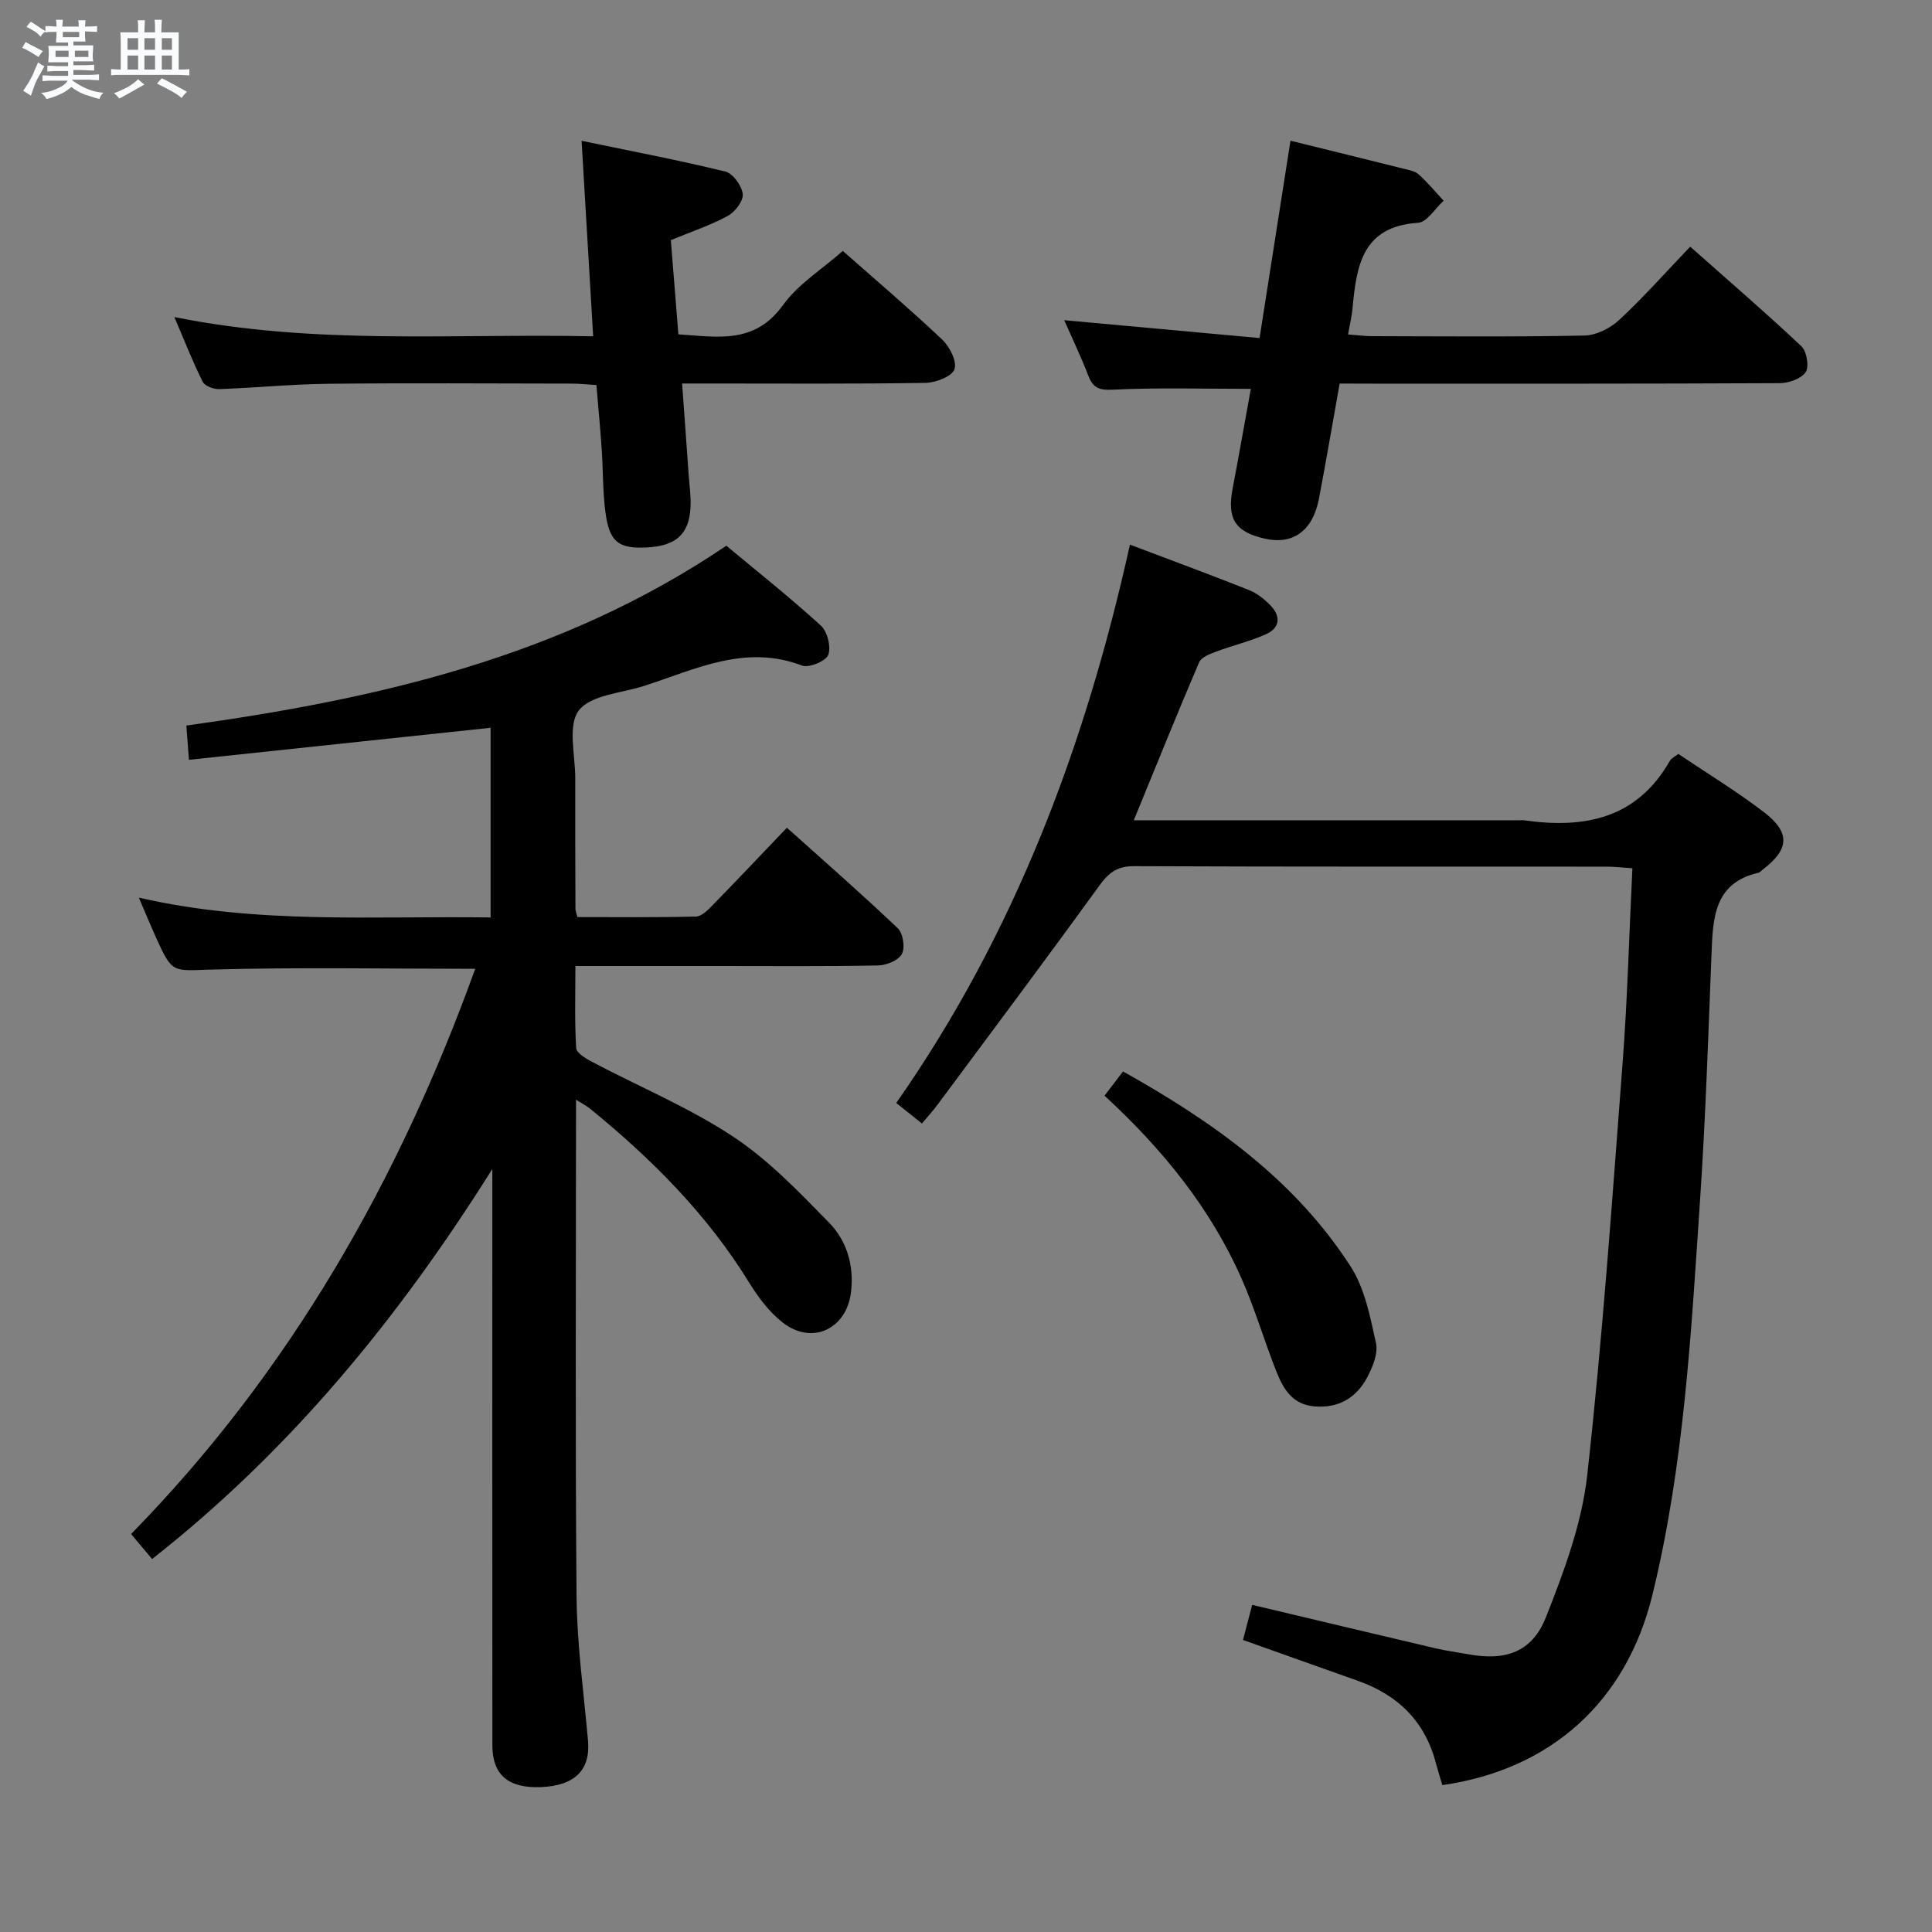 <svg enable-background="new 0 0 400 400" viewBox="0 0 400 400" xmlns="http://www.w3.org/2000/svg"><rect x="0" y="0" width="400" height="400" fill="#808080" stroke="none"/><path d="m6.8 9.5c.6.3 1.3.7 2.1 1.1-.4.4-.7.8-.9 1.2-.7-.4-1.3-.8-1.8-1.1s-1.1-.6-1.6-.8c.2-.4.5-.8.7-1.2.4.2.8.5 1.5.8zm.9 6.9c-.3.6-.5 1.1-.7 1.7s-.4 1.1-.6 1.7c-.6-.4-1.1-.7-1.6-1 .7-1 1.2-1.8 1.5-2.4.3-.5.6-1.1.8-1.7.3-.6.5-1.2.8-1.8.3.3.8.6 1.3.8-.7 1.3-1.2 2.2-1.5 2.7zm.1-11c.4.3 1 .7 1.7 1.1-.5.2-.8.6-1.1 1.1-.5-.6-1-1-1.4-1.2s-.9-.6-1.5-.8c.2-.4.5-.7.9-1.1.5.3.9.6 1.4.9zm10.5 13.1c1 .4 2 .6 3.1.7-.4.4-.7.8-.8 1.3-.9-.2-1.9-.6-3-.9-1-.4-2-.9-2.8-1.6-.5.4-1.1.9-1.9 1.3s-1.9.9-3.3 1.2c-.1-.3-.5-.8-1.1-1.3 1 0 2.1-.3 3.2-.8 1.2-.5 1.9-1 2.3-1.7h-3.2c-.4 0-1 0-2 .1v-1.2c1 0 1.7.1 2 .1h3.3v-1h-2.3c-.2 0-.9 0-2 .1v-1.2c1.2 0 1.9.1 2 .1h2.3v-.8h-4.1c0-.7.1-1.2.1-1.6 0-.5 0-1.1-.1-1.8h4.1v-.7h-2.5c0-.6.1-1.1.1-1.6v-.6h-.5c-.4 0-1 0-1.8.1v-1.3c1.2 0 1.9.1 2.1.1h.2c0-.3 0-.8-.1-1.4h1.4c0 .6-.1 1-.1 1.4h3.4c0-.4 0-.8-.1-1.3h1.5c0 .4-.1.9-.1 1.3.7 0 1.5 0 2.5-.1v1.2c-1 0-1.8-.1-2.5-.1v.6c0 .3 0 .8.1 1.5h-2.5v.8h4.1c0 .7-.1 1.3-.1 1.8s0 1 .1 1.5h-4.1v.8h1.4c.8 0 1.8 0 2.9-.1v1.2c-1 0-1.9-.1-2.8-.1h-1.5v1h3.2c.3 0 1 0 2.1-.1v1.2c-1.1 0-1.8-.1-2.1-.1h-3.4l-.1.1c1.4 1 2.4 1.5 3.4 1.9zm-4.1-6.7v-1.3h-2.7v1.3zm2.2-4.1v-1.1h-3.4v1.1zm1.9 4.1v-1.3h-2.8v1.3z" fill="#fafbfc"/><path d="m37 6.7v2.3 5.4c1 0 1.8 0 2.2-.1v1.3c-.6 0-1.5-.1-2.5-.1h-11.9c-.7 0-1.3 0-1.8.1v-1.3c.5 0 1.1.1 2 .1v-5.2c0-1 0-1.8-.1-2.5h3.7c0-1.3 0-2.1-.1-2.5h1.5c0 .4-.1 1.3-.1 2.5h2.2c0-1.2 0-2.1-.1-2.6h1.5c0 .4-.1 1.3-.1 2.6zm-12.3 13.7c-.3-.4-.7-.8-1.1-1.1 1.1-.4 2.1-.9 2.9-1.3.8-.5 1.5-1 2.1-1.6.4.4.9.8 1.3 1.1-2.5 1.4-4.2 2.4-5.2 2.9zm3.9-10.1v-2.4h-2.2v2.4zm0 4.1v-2.9h-2.2v2.9zm3.5-4.1v-2.4h-2.2v2.4zm0 4.1v-2.9h-2.2v2.9zm.4 2.9 1-1.1c.6.3 1.4.7 2.5 1.3s2 1.1 2.7 1.5c-.4.4-.8.8-1.1 1.3-.8-.8-2.5-1.7-5.1-3zm3.1-7v-2.4h-2.1v2.4zm0 4.1v-2.9h-2.1v2.9z" fill="#fafbfc"/><g fill="#000001"><path d="m119.26 227.68c0 34.9-.18 68.89.11 102.87.09 9.94 1.49 19.87 2.37 29.8.54 6.1-2.69 9.36-9.75 9.65-6.74.27-10.05-2.52-10.05-8.67-.02-37.99-.01-75.98-.01-113.97 0-1.78 0-3.55 0-5.33-19.24 30.63-41.64 58.12-70.44 80.75-1.46-1.74-2.8-3.34-4.35-5.18 32.91-33.6 55.46-73.27 71.25-117.02-18.43 0-36.41-.34-54.36.15-8.3.23-8.29.97-11.68-6.52-1.15-2.55-2.22-5.13-3.61-8.37 24.33 5.6 48.43 3.76 72.83 4.11 0-13.41 0-26.45 0-39.27-20.85 2.21-41.43 4.4-62.45 6.63-.22-2.85-.37-4.78-.54-7.09 39.48-5.48 77.67-14.13 111.8-37.24 6.44 5.37 13.2 10.73 19.56 16.53 1.36 1.24 2.16 4.43 1.54 6.08-.5 1.3-4.01 2.75-5.45 2.2-11.75-4.48-22.06.8-32.67 4.22-4.69 1.51-11.03 1.84-13.52 5.09-2.36 3.08-.72 9.27-.74 14.09-.03 9 .02 17.99.04 26.99 0 .32.14.64.4 1.69 8.05 0 16.31.1 24.56-.11 1.21-.03 2.54-1.43 3.54-2.46 5-5.11 9.9-10.31 15.28-15.93 7.8 7 15.53 13.75 22.96 20.82 1.09 1.04 1.55 4.02.84 5.33-.72 1.33-3.21 2.34-4.94 2.37-10.99.21-21.99.11-32.99.11-9.65 0-19.3 0-29.66 0 0 5.82-.18 11.43.16 16.99.07 1.06 2.11 2.23 3.45 2.94 9.69 5.11 19.92 9.37 29.01 15.37 7.37 4.86 13.69 11.48 19.92 17.86 3.65 3.74 5.17 8.81 4.53 14.31-.89 7.68-8.05 11.11-14.16 6.34-2.8-2.19-5.09-5.27-6.98-8.33-8.68-14.09-20.16-25.56-32.87-35.92-.72-.59-1.56-1.01-2.93-1.88z"/><path d="m234.74 169.83h79.85c.33 0 .67-.04 1 .01 12.46 1.77 23.32-.33 30.15-12.34.3-.52.99-.82 1.74-1.41 5.97 4.02 12.08 7.74 17.74 12.07 5.54 4.24 5.23 7.73-.32 11.92-.27.2-.5.53-.79.6-9.25 2.11-9.46 9.37-9.76 16.76-.67 16.95-1.22 33.91-2.36 50.82-1.85 27.5-3.3 55.08-9.89 82-5.4 22.05-21 36.11-43.48 39.33-.43-1.48-.92-3-1.33-4.54-2.24-8.6-7.79-14.07-16.03-17.01-7.81-2.78-15.63-5.56-23.91-8.5.64-2.45 1.28-4.91 1.9-7.27 12.82 3.04 25.35 6.04 37.9 8.98 2.26.53 4.56.83 6.85 1.25 7.65 1.41 13.19-.41 16.05-7.63 3.75-9.47 7.44-19.38 8.56-29.39 3.17-28.38 5.16-56.9 7.33-85.38 1.01-13.24 1.35-26.53 2.03-40.34-2.01-.13-3.61-.32-5.2-.33-32.65-.02-65.31.04-97.96-.1-3.47-.02-5.25 1.33-7.19 4.01-11.02 15.21-22.28 30.25-33.48 45.33-.98 1.33-2.11 2.55-3.26 3.94-2.04-1.63-3.57-2.85-5.32-4.25 24.54-35.08 39.17-74.02 48.38-115.6 8.56 3.24 16.63 6.22 24.62 9.39 1.65.65 3.19 1.87 4.44 3.15 2.2 2.26 2.07 4.7-.93 6.03-3.32 1.47-6.9 2.31-10.31 3.59-1.28.48-3.04 1.15-3.49 2.2-4.56 10.64-8.88 21.37-13.53 32.71z"/><path d="m36.1 65.64c29.18 5.89 57.74 3.37 86.71 3.99-.8-13.5-1.56-26.34-2.4-40.48 10.54 2.19 20.22 4.03 29.77 6.37 1.57.39 3.4 2.93 3.6 4.65.16 1.41-1.59 3.71-3.08 4.52-3.6 1.96-7.56 3.27-11.81 5.03.5 6.31 1.02 12.72 1.56 19.5 8.08.52 15.76 2.12 21.63-6.02 3.13-4.35 8.06-7.4 12.41-11.25 6.22 5.49 13.53 11.72 20.53 18.3 1.57 1.48 3.15 4.55 2.6 6.18-.5 1.49-3.86 2.8-5.98 2.84-14.82.24-29.64.13-44.46.13-1.8 0-3.6 0-5.96 0 .48 6.64.93 12.7 1.35 18.77.16 2.31.52 4.64.39 6.94-.32 5.57-3.08 7.95-9.14 8.24-5.75.27-7.64-1.13-8.46-7.22-.58-4.27-.48-8.62-.77-12.93-.29-4.3-.7-8.59-1.11-13.48-1.7-.1-3.45-.3-5.21-.3-16.82-.02-33.64-.14-50.46.04-7.47.08-14.93.84-22.4 1.1-1.17.04-3-.63-3.44-1.51-2.05-4.09-3.71-8.36-5.87-13.41z"/><path d="m277.36 79.41c-1.48 8.25-2.8 16.07-4.29 23.86-1.27 6.63-5.38 9.57-11.17 8.26-6.21-1.41-7.89-4.11-6.69-10.43 1.33-6.97 2.55-13.96 3.76-20.59-9.8 0-19.23-.29-28.61.17-2.99.15-4.13-.49-5.1-3.05-1.41-3.7-3.14-7.28-4.93-11.34 13.56 1.24 26.63 2.43 40.45 3.7 2.18-13.9 4.27-27.25 6.4-40.86 7.9 1.95 15.61 3.84 23.3 5.77 1.12.28 2.43.48 3.23 1.2 1.86 1.67 3.47 3.62 5.18 5.46-1.77 1.59-3.45 4.45-5.31 4.57-11.58.75-12.74 8.97-13.55 17.69-.15 1.62-.54 3.22-.93 5.42 1.86.14 3.43.36 5 .36 14.65.03 29.31.17 43.96-.13 2.45-.05 5.34-1.52 7.19-3.24 4.98-4.63 9.51-9.75 14.69-15.16 7.78 6.9 15.55 13.59 23 20.6 1.12 1.05 1.67 4.22.91 5.36-.91 1.38-3.5 2.29-5.37 2.3-27.97.14-55.95.1-83.92.1-2.33-.02-4.63-.02-7.2-.02z"/><path d="m228.68 226.85c1.41-1.85 2.51-3.29 3.83-5.02 18.54 10.38 35.56 22.39 47.16 40.44 2.91 4.53 4.01 10.37 5.21 15.78.47 2.13-.66 4.92-1.77 7.04-2.26 4.29-5.94 6.53-11.03 6.08-4.6-.4-6.45-3.74-7.87-7.34-2.49-6.31-4.4-12.86-7.13-19.05-6.46-14.66-16.38-26.85-28.4-37.93z"/></g></svg>